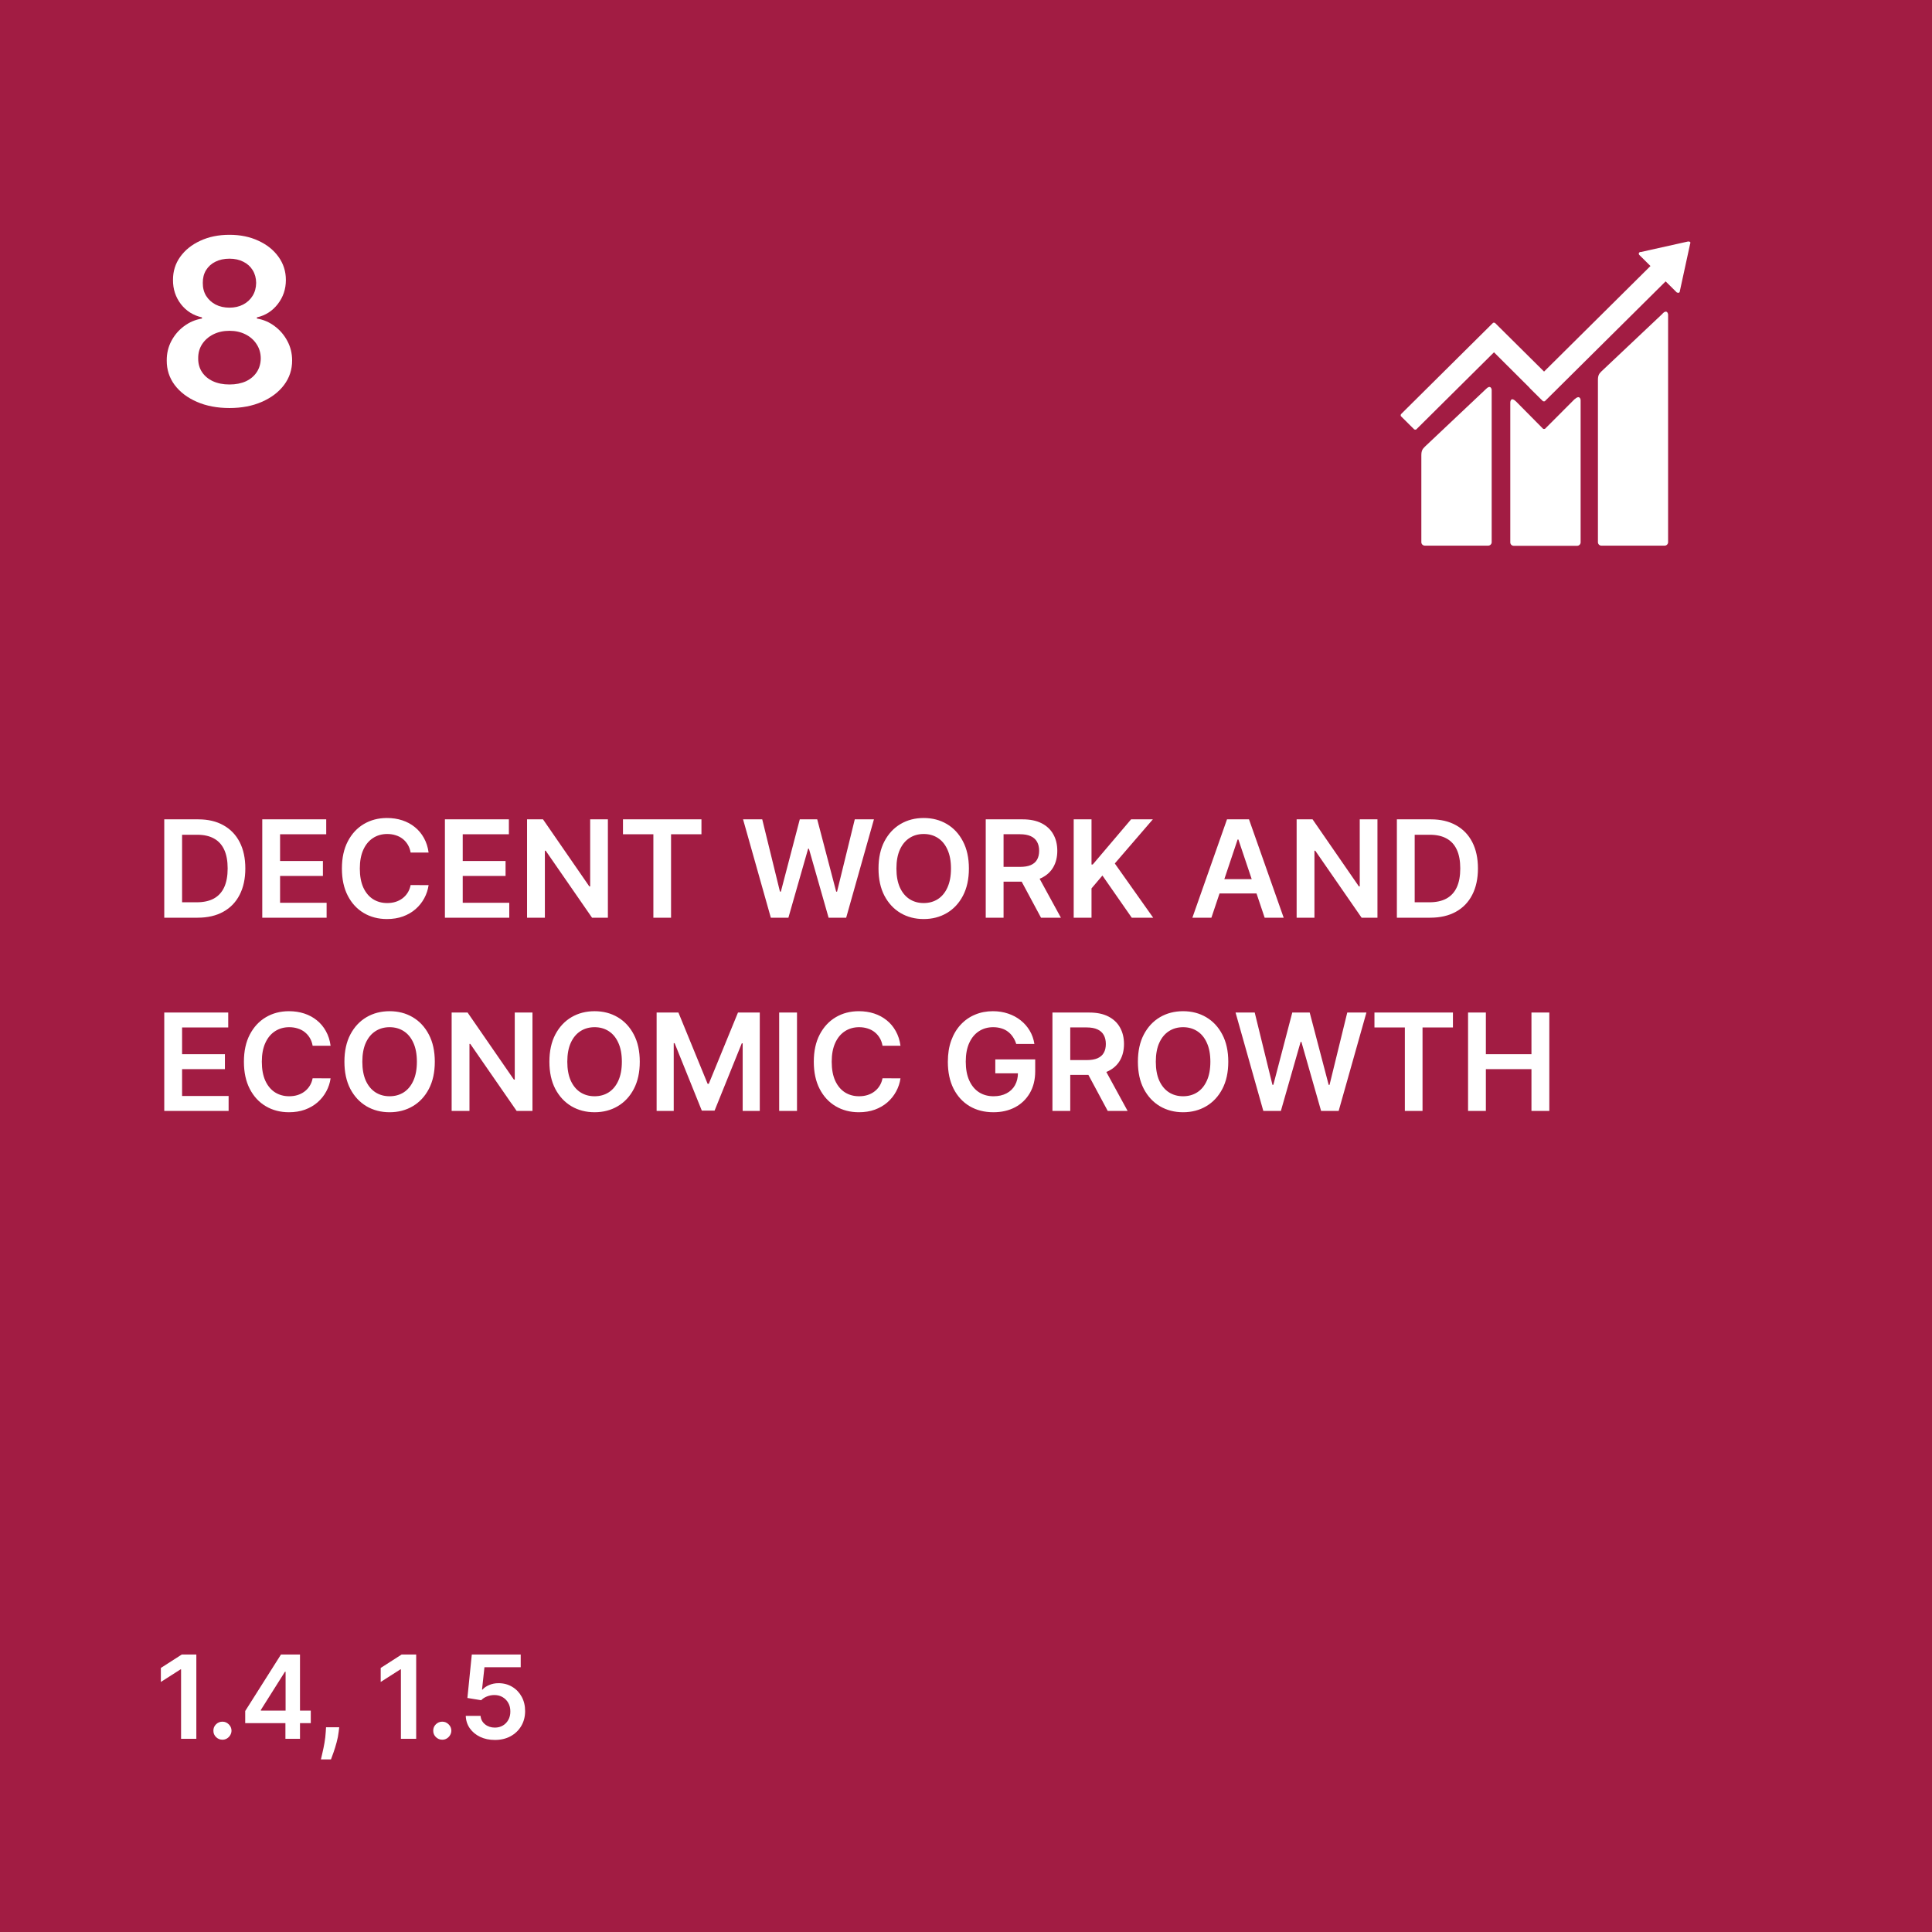 <svg width="200" height="200" viewBox="0 0 200 200" fill="none" xmlns="http://www.w3.org/2000/svg">
<rect width="200" height="200" fill="#A21C43"/>
<path d="M23.756 42.239C22.489 42.239 21.364 42.026 20.381 41.599C19.403 41.173 18.636 40.591 18.079 39.852C17.528 39.108 17.256 38.264 17.261 37.321C17.256 36.588 17.415 35.915 17.739 35.301C18.062 34.688 18.5 34.176 19.051 33.767C19.608 33.352 20.227 33.088 20.909 32.974V32.855C20.011 32.656 19.284 32.199 18.727 31.483C18.176 30.761 17.903 29.929 17.909 28.986C17.903 28.088 18.153 27.287 18.659 26.582C19.165 25.878 19.858 25.324 20.739 24.921C21.619 24.511 22.625 24.307 23.756 24.307C24.875 24.307 25.872 24.511 26.747 24.921C27.628 25.324 28.321 25.878 28.827 26.582C29.338 27.287 29.594 28.088 29.594 28.986C29.594 29.929 29.312 30.761 28.75 31.483C28.193 32.199 27.474 32.656 26.594 32.855V32.974C27.276 33.088 27.889 33.352 28.435 33.767C28.986 34.176 29.423 34.688 29.747 35.301C30.077 35.915 30.241 36.588 30.241 37.321C30.241 38.264 29.963 39.108 29.406 39.852C28.849 40.591 28.082 41.173 27.105 41.599C26.134 42.026 25.017 42.239 23.756 42.239ZM23.756 39.801C24.409 39.801 24.977 39.69 25.46 39.469C25.943 39.242 26.318 38.923 26.585 38.514C26.852 38.105 26.989 37.633 26.994 37.099C26.989 36.543 26.844 36.051 26.56 35.625C26.281 35.193 25.898 34.855 25.409 34.611C24.926 34.367 24.375 34.244 23.756 34.244C23.131 34.244 22.574 34.367 22.085 34.611C21.597 34.855 21.21 35.193 20.926 35.625C20.648 36.051 20.511 36.543 20.517 37.099C20.511 37.633 20.642 38.105 20.909 38.514C21.176 38.918 21.551 39.233 22.034 39.46C22.523 39.688 23.097 39.801 23.756 39.801ZM23.756 31.849C24.29 31.849 24.761 31.741 25.171 31.526C25.585 31.31 25.912 31.009 26.151 30.622C26.389 30.236 26.511 29.79 26.517 29.284C26.511 28.784 26.392 28.347 26.159 27.972C25.926 27.591 25.602 27.298 25.188 27.094C24.773 26.884 24.296 26.778 23.756 26.778C23.204 26.778 22.719 26.884 22.298 27.094C21.884 27.298 21.56 27.591 21.327 27.972C21.099 28.347 20.989 28.784 20.994 29.284C20.989 29.79 21.102 30.236 21.335 30.622C21.574 31.003 21.901 31.304 22.315 31.526C22.736 31.741 23.216 31.849 23.756 31.849Z" fill="white"/>
<path d="M172.118 32.463L165.775 38.451C165.536 38.688 165.417 38.857 165.417 39.348V56.13C165.417 56.333 165.587 56.485 165.775 56.485H172.323C172.527 56.485 172.681 56.316 172.681 56.13V32.598C172.681 32.395 172.527 32.04 172.118 32.446" fill="white"/>
<path d="M153.839 40.26L147.495 46.248C147.257 46.485 147.137 46.654 147.137 47.145V56.128C147.137 56.331 147.308 56.483 147.495 56.483H154.06C154.265 56.483 154.418 56.314 154.418 56.128V40.395C154.418 40.192 154.265 39.837 153.856 40.243" fill="white"/>
<path d="M175 25.186C175 25.186 175 25.085 174.949 25.051C174.915 25.017 174.881 25 174.829 25H174.795H174.744L169.884 26.083H169.799C169.799 26.083 169.731 26.116 169.697 26.133C169.629 26.201 169.629 26.32 169.697 26.387L169.748 26.438L170.856 27.538L159.841 38.466L154.759 33.425C154.759 33.425 154.606 33.374 154.555 33.425L153.174 34.795L145.023 42.881C145.023 42.881 144.972 43.033 145.023 43.084L146.404 44.455C146.404 44.455 146.557 44.505 146.609 44.455L154.657 36.47L158.34 40.141C158.34 40.141 158.34 40.141 158.34 40.158L159.721 41.528C159.721 41.528 159.875 41.579 159.926 41.528L172.425 29.128L173.585 30.278C173.585 30.278 173.772 30.346 173.84 30.278C173.875 30.244 173.892 30.21 173.892 30.16L174.966 25.22V25.169L175 25.186Z" fill="white"/>
<path d="M163.013 41.309L159.943 44.387C159.943 44.387 159.807 44.438 159.739 44.387L156.959 41.579C156.448 41.072 156.345 41.478 156.345 41.681V56.145C156.345 56.348 156.499 56.5 156.703 56.5H163.268C163.473 56.5 163.626 56.331 163.626 56.145V41.444C163.626 41.241 163.473 40.886 163.013 41.325" fill="white"/>
<path d="M20.454 95H17.004V84.818H20.524C21.535 84.818 22.403 85.022 23.129 85.43C23.858 85.834 24.419 86.416 24.81 87.175C25.201 87.934 25.396 88.842 25.396 89.899C25.396 90.96 25.199 91.871 24.805 92.633C24.414 93.396 23.849 93.981 23.109 94.388C22.374 94.796 21.489 95 20.454 95ZM18.849 93.404H20.365C21.074 93.404 21.666 93.275 22.14 93.016C22.614 92.754 22.97 92.365 23.209 91.848C23.447 91.328 23.567 90.678 23.567 89.899C23.567 89.12 23.447 88.474 23.209 87.96C22.97 87.443 22.617 87.057 22.15 86.802C21.686 86.543 21.109 86.414 20.42 86.414H18.849V93.404ZM27.149 95V84.818H33.771V86.364H28.993V89.129H33.428V90.675H28.993V93.454H33.811V95H27.149ZM44.368 88.254H42.508C42.456 87.949 42.358 87.678 42.215 87.443C42.073 87.204 41.895 87.002 41.683 86.837C41.471 86.671 41.229 86.547 40.957 86.464C40.689 86.378 40.399 86.335 40.087 86.335C39.534 86.335 39.043 86.474 38.616 86.752C38.188 87.027 37.853 87.432 37.611 87.965C37.37 88.496 37.249 89.144 37.249 89.909C37.249 90.688 37.37 91.344 37.611 91.878C37.857 92.408 38.191 92.809 38.616 93.081C39.043 93.349 39.532 93.484 40.082 93.484C40.387 93.484 40.672 93.444 40.938 93.364C41.206 93.281 41.446 93.16 41.658 93.001C41.874 92.842 42.054 92.647 42.2 92.415C42.349 92.183 42.452 91.918 42.508 91.619L44.368 91.629C44.298 92.113 44.148 92.567 43.916 92.992C43.687 93.416 43.387 93.79 43.016 94.115C42.644 94.437 42.21 94.688 41.713 94.871C41.216 95.05 40.664 95.139 40.057 95.139C39.163 95.139 38.364 94.932 37.661 94.518C36.959 94.103 36.405 93.505 36.001 92.723C35.596 91.941 35.394 91.003 35.394 89.909C35.394 88.812 35.598 87.874 36.006 87.095C36.413 86.313 36.968 85.715 37.671 85.3C38.374 84.886 39.169 84.679 40.057 84.679C40.624 84.679 41.151 84.758 41.639 84.918C42.126 85.077 42.56 85.31 42.941 85.619C43.322 85.924 43.635 86.298 43.881 86.742C44.129 87.183 44.292 87.687 44.368 88.254ZM46.057 95V84.818H52.679V86.364H47.901V89.129H52.336V90.675H47.901V93.454H52.719V95H46.057ZM62.928 84.818V95H61.288L56.49 88.065H56.405V95H54.561V84.818H56.212L61.004 91.758H61.094V84.818H62.928ZM64.49 86.364V84.818H72.614V86.364H69.467V95H67.637V86.364H64.49ZM79.796 95L76.922 84.818H78.906L80.74 92.3H80.835L82.793 84.818H84.598L86.562 92.305H86.651L88.486 84.818H90.469L87.596 95H85.776L83.738 87.856H83.658L81.615 95H79.796ZM100.3 89.909C100.3 91.006 100.094 91.946 99.683 92.728C99.275 93.507 98.719 94.103 98.013 94.518C97.31 94.932 96.513 95.139 95.621 95.139C94.73 95.139 93.931 94.932 93.225 94.518C92.522 94.1 91.966 93.502 91.555 92.723C91.147 91.941 90.943 91.003 90.943 89.909C90.943 88.812 91.147 87.874 91.555 87.095C91.966 86.313 92.522 85.715 93.225 85.3C93.931 84.886 94.73 84.679 95.621 84.679C96.513 84.679 97.31 84.886 98.013 85.3C98.719 85.715 99.275 86.313 99.683 87.095C100.094 87.874 100.3 88.812 100.3 89.909ZM98.445 89.909C98.445 89.137 98.324 88.486 98.082 87.955C97.844 87.422 97.512 87.019 97.088 86.747C96.664 86.472 96.175 86.335 95.621 86.335C95.068 86.335 94.579 86.472 94.155 86.747C93.73 87.019 93.397 87.422 93.155 87.955C92.917 88.486 92.797 89.137 92.797 89.909C92.797 90.681 92.917 91.334 93.155 91.868C93.397 92.398 93.73 92.801 94.155 93.076C94.579 93.348 95.068 93.484 95.621 93.484C96.175 93.484 96.664 93.348 97.088 93.076C97.512 92.801 97.844 92.398 98.082 91.868C98.324 91.334 98.445 90.681 98.445 89.909ZM102.043 95V84.818H105.862C106.644 84.818 107.3 84.954 107.83 85.226C108.364 85.498 108.767 85.879 109.038 86.369C109.313 86.856 109.451 87.425 109.451 88.075C109.451 88.728 109.312 89.294 109.033 89.775C108.758 90.252 108.352 90.622 107.815 90.883C107.278 91.142 106.619 91.271 105.837 91.271H103.117V89.74H105.588C106.045 89.74 106.42 89.677 106.712 89.551C107.003 89.422 107.219 89.235 107.358 88.989C107.5 88.741 107.572 88.436 107.572 88.075C107.572 87.713 107.5 87.405 107.358 87.15C107.215 86.891 106.998 86.696 106.707 86.563C106.415 86.427 106.039 86.359 105.578 86.359H103.888V95H102.043ZM107.303 90.386L109.824 95H107.766L105.29 90.386H107.303ZM111.149 95V84.818H112.993V89.496H113.118L117.09 84.818H119.342L115.404 89.387L119.377 95H117.159L114.122 90.635L112.993 91.967V95H111.149ZM125.404 95H123.435L127.019 84.818H129.296L132.886 95H130.917L128.198 86.906H128.118L125.404 95ZM125.468 91.008H130.838V92.489H125.468V91.008ZM142.594 84.818V95H140.953L136.156 88.065H136.071V95H134.227V84.818H135.877L140.67 91.758H140.76V84.818H142.594ZM148.054 95H144.604V84.818H148.124C149.135 84.818 150.003 85.022 150.729 85.43C151.458 85.834 152.018 86.416 152.409 87.175C152.8 87.934 152.996 88.842 152.996 89.899C152.996 90.96 152.799 91.871 152.404 92.633C152.013 93.396 151.448 93.981 150.709 94.388C149.973 94.796 149.088 95 148.054 95ZM146.448 93.404H147.965C148.674 93.404 149.266 93.275 149.74 93.016C150.213 92.754 150.57 92.365 150.808 91.848C151.047 91.328 151.166 90.678 151.166 89.899C151.166 89.12 151.047 88.474 150.808 87.96C150.57 87.443 150.217 87.057 149.749 86.802C149.285 86.543 148.709 86.414 148.019 86.414H146.448V93.404ZM17.004 115V104.818H23.626V106.364H18.849V109.129H23.283V110.675H18.849V113.454H23.666V115H17.004ZM34.223 108.254H32.364C32.311 107.949 32.213 107.679 32.071 107.443C31.928 107.205 31.751 107.002 31.539 106.837C31.327 106.671 31.085 106.547 30.813 106.464C30.544 106.378 30.254 106.335 29.943 106.335C29.389 106.335 28.899 106.474 28.471 106.752C28.044 107.027 27.709 107.432 27.467 107.965C27.225 108.496 27.104 109.143 27.104 109.909C27.104 110.688 27.225 111.344 27.467 111.878C27.712 112.408 28.047 112.809 28.471 113.081C28.899 113.349 29.388 113.484 29.938 113.484C30.243 113.484 30.528 113.444 30.793 113.364C31.061 113.281 31.302 113.161 31.514 113.001C31.729 112.842 31.91 112.647 32.056 112.415C32.205 112.183 32.308 111.918 32.364 111.619L34.223 111.629C34.154 112.113 34.003 112.567 33.771 112.991C33.542 113.416 33.242 113.79 32.871 114.115C32.5 114.437 32.066 114.688 31.569 114.871C31.071 115.05 30.52 115.139 29.913 115.139C29.018 115.139 28.219 114.932 27.517 114.518C26.814 114.103 26.261 113.505 25.856 112.723C25.452 111.941 25.25 111.003 25.25 109.909C25.25 108.812 25.453 107.874 25.861 107.095C26.269 106.313 26.824 105.715 27.527 105.3C28.229 104.886 29.025 104.679 29.913 104.679C30.48 104.679 31.007 104.759 31.494 104.918C31.981 105.077 32.415 105.31 32.797 105.619C33.178 105.924 33.491 106.298 33.736 106.742C33.985 107.183 34.147 107.687 34.223 108.254ZM45.011 109.909C45.011 111.006 44.805 111.946 44.394 112.728C43.986 113.507 43.429 114.103 42.724 114.518C42.021 114.932 41.224 115.139 40.332 115.139C39.441 115.139 38.642 114.932 37.936 114.518C37.233 114.1 36.676 113.502 36.265 112.723C35.858 111.941 35.654 111.003 35.654 109.909C35.654 108.812 35.858 107.874 36.265 107.095C36.676 106.313 37.233 105.715 37.936 105.3C38.642 104.886 39.441 104.679 40.332 104.679C41.224 104.679 42.021 104.886 42.724 105.3C43.429 105.715 43.986 106.313 44.394 107.095C44.805 107.874 45.011 108.812 45.011 109.909ZM43.156 109.909C43.156 109.137 43.035 108.486 42.793 107.955C42.554 107.422 42.223 107.019 41.799 106.747C41.375 106.472 40.886 106.335 40.332 106.335C39.779 106.335 39.29 106.472 38.866 106.747C38.441 107.019 38.108 107.422 37.866 107.955C37.628 108.486 37.508 109.137 37.508 109.909C37.508 110.681 37.628 111.334 37.866 111.868C38.108 112.398 38.441 112.801 38.866 113.076C39.29 113.348 39.779 113.484 40.332 113.484C40.886 113.484 41.375 113.348 41.799 113.076C42.223 112.801 42.554 112.398 42.793 111.868C43.035 111.334 43.156 110.681 43.156 109.909ZM55.121 104.818V115H53.481L48.683 108.065H48.599V115H46.754V104.818H48.405L53.197 111.759H53.287V104.818H55.121ZM66.229 109.909C66.229 111.006 66.024 111.946 65.613 112.728C65.205 113.507 64.648 114.103 63.942 114.518C63.24 114.932 62.443 115.139 61.551 115.139C60.659 115.139 59.861 114.932 59.155 114.518C58.452 114.1 57.895 113.502 57.484 112.723C57.077 111.941 56.873 111.003 56.873 109.909C56.873 108.812 57.077 107.874 57.484 107.095C57.895 106.313 58.452 105.715 59.155 105.3C59.861 104.886 60.659 104.679 61.551 104.679C62.443 104.679 63.24 104.886 63.942 105.3C64.648 105.715 65.205 106.313 65.613 107.095C66.024 107.874 66.229 108.812 66.229 109.909ZM64.375 109.909C64.375 109.137 64.254 108.486 64.012 107.955C63.773 107.422 63.442 107.019 63.018 106.747C62.593 106.472 62.105 106.335 61.551 106.335C60.998 106.335 60.509 106.472 60.084 106.747C59.66 107.019 59.327 107.422 59.085 107.955C58.846 108.486 58.727 109.137 58.727 109.909C58.727 110.681 58.846 111.334 59.085 111.868C59.327 112.398 59.66 112.801 60.084 113.076C60.509 113.348 60.998 113.484 61.551 113.484C62.105 113.484 62.593 113.348 63.018 113.076C63.442 112.801 63.773 112.398 64.012 111.868C64.254 111.334 64.375 110.681 64.375 109.909ZM67.973 104.818H70.23L73.253 112.196H73.372L76.395 104.818H78.652V115H76.882V108.005H76.788L73.974 114.97H72.651L69.837 107.99H69.743V115H67.973V104.818ZM82.505 104.818V115H80.66V104.818H82.505ZM93.218 108.254H91.358C91.305 107.949 91.207 107.679 91.065 107.443C90.922 107.205 90.745 107.002 90.533 106.837C90.321 106.671 90.079 106.547 89.807 106.464C89.538 106.378 89.249 106.335 88.937 106.335C88.383 106.335 87.893 106.474 87.465 106.752C87.038 107.027 86.703 107.432 86.461 107.965C86.219 108.496 86.098 109.143 86.098 109.909C86.098 110.688 86.219 111.344 86.461 111.878C86.706 112.408 87.041 112.809 87.465 113.081C87.893 113.349 88.382 113.484 88.932 113.484C89.237 113.484 89.522 113.444 89.787 113.364C90.056 113.281 90.296 113.161 90.508 113.001C90.723 112.842 90.904 112.647 91.05 112.415C91.199 112.183 91.302 111.918 91.358 111.619L93.218 111.629C93.148 112.113 92.997 112.567 92.765 112.991C92.536 113.416 92.236 113.79 91.865 114.115C91.494 114.437 91.06 114.688 90.563 114.871C90.066 115.05 89.514 115.139 88.907 115.139C88.012 115.139 87.213 114.932 86.511 114.518C85.808 114.103 85.255 113.505 84.85 112.723C84.446 111.941 84.244 111.003 84.244 109.909C84.244 108.812 84.448 107.874 84.855 107.095C85.263 106.313 85.818 105.715 86.521 105.3C87.223 104.886 88.019 104.679 88.907 104.679C89.474 104.679 90.001 104.759 90.488 104.918C90.975 105.077 91.409 105.31 91.791 105.619C92.172 105.924 92.485 106.298 92.73 106.742C92.979 107.183 93.141 107.687 93.218 108.254ZM105.2 108.07C105.117 107.801 105.003 107.561 104.857 107.349C104.715 107.133 104.542 106.949 104.34 106.797C104.141 106.644 103.913 106.53 103.654 106.454C103.396 106.374 103.114 106.335 102.809 106.335C102.262 106.335 101.775 106.472 101.347 106.747C100.92 107.022 100.583 107.427 100.338 107.96C100.096 108.491 99.975 109.137 99.975 109.899C99.975 110.668 100.096 111.319 100.338 111.853C100.58 112.387 100.916 112.793 101.347 113.071C101.778 113.346 102.279 113.484 102.849 113.484C103.366 113.484 103.813 113.384 104.191 113.185C104.572 112.987 104.866 112.705 105.071 112.34C105.277 111.972 105.379 111.541 105.379 111.048L105.797 111.112H103.033V109.67H107.164V110.893C107.164 111.765 106.978 112.519 106.607 113.156C106.236 113.792 105.726 114.282 105.076 114.627C104.426 114.969 103.681 115.139 102.839 115.139C101.901 115.139 101.077 114.929 100.368 114.508C99.662 114.084 99.11 113.482 98.712 112.703C98.318 111.921 98.121 110.993 98.121 109.919C98.121 109.097 98.237 108.363 98.469 107.717C98.704 107.07 99.032 106.522 99.453 106.071C99.874 105.617 100.368 105.272 100.935 105.037C101.501 104.798 102.118 104.679 102.784 104.679C103.348 104.679 103.873 104.762 104.36 104.928C104.847 105.09 105.28 105.322 105.658 105.624C106.039 105.925 106.352 106.283 106.597 106.697C106.843 107.112 107.003 107.569 107.08 108.07H105.2ZM108.948 115V104.818H112.766C113.548 104.818 114.204 104.954 114.735 105.226C115.268 105.498 115.671 105.879 115.943 106.369C116.218 106.857 116.355 107.425 116.355 108.075C116.355 108.728 116.216 109.294 115.938 109.775C115.663 110.252 115.257 110.622 114.72 110.884C114.183 111.142 113.523 111.271 112.741 111.271H110.021V109.74H112.492C112.95 109.74 113.324 109.677 113.616 109.551C113.908 109.422 114.123 109.235 114.262 108.989C114.405 108.741 114.476 108.436 114.476 108.075C114.476 107.713 114.405 107.405 114.262 107.15C114.12 106.891 113.903 106.696 113.611 106.563C113.319 106.427 112.943 106.359 112.482 106.359H110.792V115H108.948ZM114.208 110.386L116.728 115H114.67L112.194 110.386H114.208ZM127.151 109.909C127.151 111.006 126.946 111.946 126.535 112.728C126.127 113.507 125.57 114.103 124.864 114.518C124.162 114.932 123.364 115.139 122.473 115.139C121.581 115.139 120.782 114.932 120.077 114.518C119.374 114.1 118.817 113.502 118.406 112.723C117.998 111.941 117.795 111.003 117.795 109.909C117.795 108.812 117.998 107.874 118.406 107.095C118.817 106.313 119.374 105.715 120.077 105.3C120.782 104.886 121.581 104.679 122.473 104.679C123.364 104.679 124.162 104.886 124.864 105.3C125.57 105.715 126.127 106.313 126.535 107.095C126.946 107.874 127.151 108.812 127.151 109.909ZM125.297 109.909C125.297 109.137 125.176 108.486 124.934 107.955C124.695 107.422 124.364 107.019 123.939 106.747C123.515 106.472 123.026 106.335 122.473 106.335C121.919 106.335 121.43 106.472 121.006 106.747C120.582 107.019 120.249 107.422 120.007 107.955C119.768 108.486 119.649 109.137 119.649 109.909C119.649 110.681 119.768 111.334 120.007 111.868C120.249 112.398 120.582 112.801 121.006 113.076C121.43 113.348 121.919 113.484 122.473 113.484C123.026 113.484 123.515 113.348 123.939 113.076C124.364 112.801 124.695 112.398 124.934 111.868C125.176 111.334 125.297 110.681 125.297 109.909ZM130.778 115L127.904 104.818H129.888L131.722 112.3H131.817L133.776 104.818H135.58L137.544 112.305H137.634L139.468 104.818H141.452L138.578 115H136.759L134.72 107.856H134.641L132.597 115H130.778ZM142.283 106.364V104.818H150.407V106.364H147.26V115H145.43V106.364H142.283ZM151.973 115V104.818H153.817V109.129H158.536V104.818H160.385V115H158.536V110.675H153.817V115H151.973Z" fill="white"/>
<path d="M20.325 171.273V180H18.744V172.811H18.693L16.652 174.115V172.666L18.821 171.273H20.325ZM23.028 180.094C22.77 180.094 22.548 180.003 22.363 179.821C22.179 179.639 22.088 179.418 22.091 179.156C22.088 178.901 22.179 178.682 22.363 178.5C22.548 178.318 22.77 178.227 23.028 178.227C23.278 178.227 23.495 178.318 23.68 178.5C23.867 178.682 23.963 178.901 23.966 179.156C23.963 179.33 23.917 179.487 23.829 179.629C23.744 179.771 23.63 179.885 23.488 179.97C23.349 180.053 23.196 180.094 23.028 180.094ZM25.384 178.381V177.124L29.087 171.273H30.135V173.062H29.496L27.003 177.013V177.081H32.172V178.381H25.384ZM29.547 180V177.997L29.564 177.435V171.273H31.055V180H29.547ZM35.115 178.807L35.06 179.276C35.02 179.634 34.949 179.997 34.847 180.366C34.748 180.739 34.642 181.081 34.532 181.393C34.421 181.706 34.331 181.952 34.263 182.131H33.223C33.263 181.957 33.317 181.722 33.385 181.423C33.456 181.125 33.525 180.79 33.59 180.418C33.655 180.045 33.699 179.668 33.722 179.284L33.752 178.807H35.115ZM43.083 171.273V180H41.502V172.811H41.451L39.41 174.115V172.666L41.579 171.273H43.083ZM45.786 180.094C45.527 180.094 45.306 180.003 45.121 179.821C44.936 179.639 44.846 179.418 44.848 179.156C44.846 178.901 44.936 178.682 45.121 178.5C45.306 178.318 45.527 178.227 45.786 178.227C46.036 178.227 46.253 178.318 46.438 178.5C46.625 178.682 46.721 178.901 46.723 179.156C46.721 179.33 46.675 179.487 46.587 179.629C46.502 179.771 46.388 179.885 46.246 179.97C46.107 180.053 45.953 180.094 45.786 180.094ZM51.228 180.119C50.659 180.119 50.151 180.013 49.702 179.8C49.253 179.584 48.897 179.288 48.633 178.913C48.371 178.538 48.232 178.109 48.215 177.626H49.749C49.777 177.984 49.932 178.277 50.213 178.504C50.495 178.729 50.833 178.841 51.228 178.841C51.537 178.841 51.813 178.77 52.054 178.628C52.296 178.486 52.486 178.288 52.625 178.036C52.765 177.783 52.833 177.494 52.83 177.17C52.833 176.841 52.763 176.548 52.621 176.293C52.479 176.037 52.284 175.837 52.037 175.692C51.79 175.544 51.506 175.47 51.185 175.47C50.924 175.467 50.666 175.516 50.414 175.615C50.161 175.714 49.961 175.845 49.813 176.007L48.385 175.773L48.841 171.273H53.904V172.594H50.15L49.898 174.908H49.949C50.111 174.717 50.34 174.56 50.635 174.435C50.931 174.307 51.255 174.243 51.607 174.243C52.135 174.243 52.607 174.368 53.022 174.618C53.436 174.865 53.763 175.206 54.002 175.641C54.24 176.075 54.36 176.572 54.36 177.132C54.36 177.709 54.226 178.223 53.959 178.675C53.695 179.124 53.327 179.477 52.855 179.736C52.387 179.991 51.844 180.119 51.228 180.119Z" fill="white"/>
</svg>
